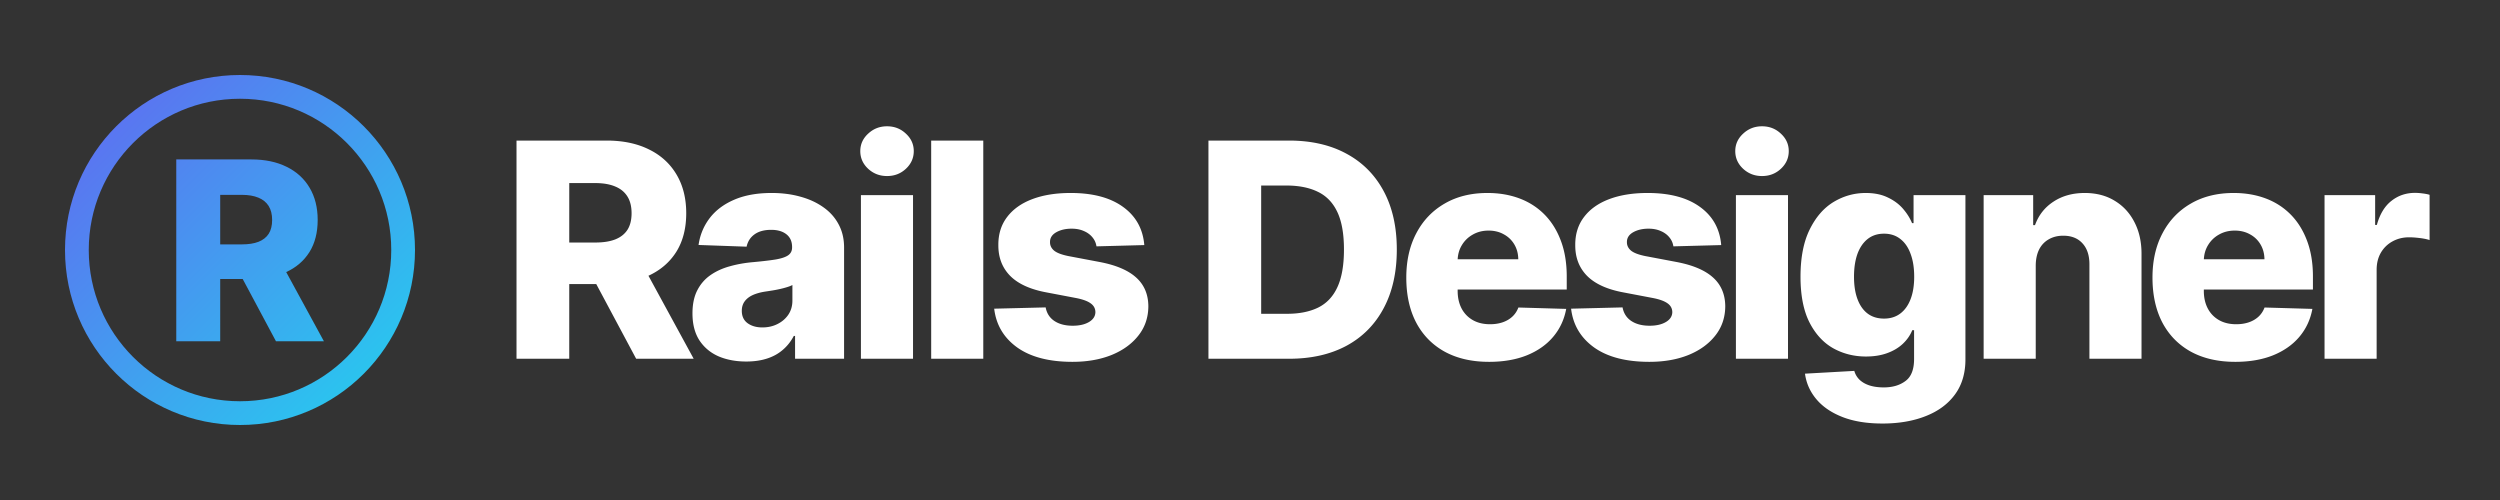 <svg xmlns="http://www.w3.org/2000/svg" width="2000" height="400" fill="none"><rect width="100%" height="100%" fill="#333333" stroke="none"/><path fill="url(#a)" fill-rule="evenodd" d="M192 60c-77.32 0-140 62.68-140 140s62.68 140 140 140 140-62.68 140-140S269.32 60 192 60M71 200c0-66.826 54.174-121 121-121s121 54.174 121 121-54.174 121-121 121S71 266.826 71 200m70.009 73V127.545h60.085q16.335 0 28.196 5.895 11.931 5.824 18.395 16.762 6.462 10.866 6.463 25.781 0 15.127-6.605 25.71-6.558 10.436-18.575 15.971L259.119 273h-38.352l-26.596-49.787h-18.006V273zm52.485-77.486h-17.329v-39.631h17.329q7.884 0 13.282 2.273 5.398 2.202 8.167 6.676 2.77 4.404 2.77 11.151t-2.77 11.079q-2.77 4.262-8.167 6.392-5.328 2.06-13.282 2.06" clip-rule="evenodd"/><path fill="#fff" d="M413.21 287V112.455h72.102q19.603 0 33.836 7.074 14.317 6.988 22.074 20.113 7.755 13.04 7.755 30.938 0 18.153-7.926 30.852-7.926 12.613-22.5 19.261-14.573 6.563-34.517 6.563h-45.597v-33.239h37.756q9.545 0 15.938-2.471 6.477-2.558 9.801-7.671 3.324-5.2 3.324-13.295 0-8.097-3.324-13.381-3.324-5.37-9.801-8.011-6.478-2.728-15.938-2.728h-20.795V287zm98.267-79.773L554.943 287H508.92l-42.613-79.773zM597.02 289.216q-12.528 0-22.244-4.176-9.631-4.261-15.256-12.784-5.54-8.608-5.54-21.563 0-10.908 3.835-18.409t10.568-12.187q6.734-4.687 15.512-7.074 8.778-2.472 18.75-3.324 11.164-1.023 17.983-2.131 6.818-1.192 9.886-3.324 3.153-2.216 3.154-6.221v-.426q0-6.563-4.517-10.142-4.517-3.58-12.188-3.58-8.267 0-13.295 3.58t-6.392 9.886l-38.438-1.364q1.705-11.931 8.778-21.306 7.16-9.46 19.603-14.83 12.528-5.454 30.085-5.455 12.528 0 23.097 2.983 10.567 2.898 18.409 8.523 7.84 5.54 12.102 13.637 4.347 8.096 4.346 18.494V287h-39.204v-18.239h-1.023q-3.494 6.648-8.949 11.25-5.368 4.603-12.699 6.904-7.244 2.301-16.363 2.301m12.869-27.273q6.733 0 12.102-2.727 5.456-2.727 8.694-7.5 3.238-4.858 3.238-11.25v-12.443q-1.79.938-4.346 1.704a74 74 0 0 1-5.455 1.449 97 97 0 0 1-6.136 1.193q-3.154.512-6.051.938-5.881.937-10.057 2.898-4.091 1.96-6.307 5.113-2.13 3.069-2.131 7.33 0 6.477 4.603 9.886 4.687 3.41 11.846 3.409M688.741 287V156.091h41.677V287zm20.881-146.165q-8.778 0-15.085-5.795-6.307-5.881-6.307-14.148 0-8.182 6.307-13.977 6.306-5.881 15.085-5.881 8.864 0 15.085 5.881 6.307 5.795 6.307 13.977 0 8.267-6.307 14.148-6.221 5.796-15.085 5.795M786.621 112.455V287h-41.676V112.455zM915.437 196.063l-38.267 1.022q-.596-4.09-3.238-7.244-2.643-3.238-6.904-5.028-4.176-1.875-9.716-1.875-7.243 0-12.357 2.897-5.029 2.898-4.944 7.841-.085 3.836 3.069 6.648 3.239 2.813 11.505 4.517l25.227 4.773q19.604 3.75 29.148 12.443 9.631 8.693 9.716 23.011-.085 13.466-8.011 23.438-7.842 9.972-21.478 15.511-13.635 5.455-31.193 5.455-28.04 0-44.233-11.506-16.108-11.59-18.409-31.023l41.165-1.022q1.364 7.159 7.074 10.909t14.574 3.75q8.011 0 13.04-2.983 5.028-2.983 5.113-7.926-.085-4.433-3.92-7.074-3.836-2.727-12.017-4.262l-22.841-4.346q-19.688-3.58-29.318-13.21-9.631-9.716-9.546-24.716-.085-13.125 6.989-22.415 7.074-9.375 20.113-14.318 13.04-4.944 30.767-4.944 26.592 0 41.932 11.165 15.342 11.08 16.96 30.512M1031.27 287h-64.513V112.455h64.433c17.78 0 33.1 3.494 45.94 10.483 12.89 6.931 22.84 16.931 29.83 30 6.98 13.011 10.48 28.579 10.48 46.704 0 18.182-3.5 33.807-10.48 46.875-6.94 13.068-16.85 23.097-29.75 30.085-12.9 6.932-28.21 10.398-45.94 10.398m-22.33-35.966h20.71c9.78 0 18.04-1.648 24.81-4.943 6.81-3.352 11.96-8.778 15.42-16.278 3.52-7.557 5.29-17.614 5.29-30.171s-1.77-22.557-5.29-30c-3.52-7.5-8.72-12.898-15.59-16.193q-10.23-5.028-25.23-5.028h-20.12zM1191.26 289.472c-13.69 0-25.51-2.699-35.45-8.097-9.89-5.454-17.5-13.21-22.84-23.267-5.29-10.114-7.93-22.131-7.93-36.051q0-20.284 8.01-35.455 8.01-15.255 22.59-23.693c9.71-5.682 21.16-8.523 34.34-8.523 9.32 0 17.85 1.449 25.57 4.347 7.73 2.898 14.41 7.188 20.03 12.869 5.63 5.682 10 12.699 13.13 21.052q4.68 12.442 4.68 28.551v10.397h-113.77v-24.204h75c-.06-4.432-1.11-8.381-3.16-11.847-2.04-3.466-4.86-6.165-8.44-8.096q-5.28-2.983-12.18-2.983c-4.66 0-8.84 1.051-12.53 3.153-3.69 2.046-6.62 4.858-8.78 8.438-2.16 3.522-3.3 7.528-3.41 12.017v24.63q0 8.012 3.15 14.063c2.11 3.977 5.09 7.074 8.95 9.29 3.87 2.216 8.47 3.323 13.81 3.323 3.69 0 7.05-.511 10.06-1.534 3.01-1.022 5.59-2.528 7.75-4.517q3.24-2.982 4.86-7.329l38.27 1.108c-1.59 8.579-5.09 16.051-10.49 22.415-5.34 6.306-12.35 11.221-21.05 14.744-8.69 3.466-18.75 5.199-30.17 5.199M1376.97 196.063l-38.27 1.022q-.6-4.09-3.24-7.244-2.64-3.238-6.9-5.028-4.17-1.875-9.72-1.875c-4.83 0-8.95.966-12.35 2.897-3.36 1.932-5 4.546-4.95 7.841-.05 2.557.97 4.773 3.07 6.648 2.16 1.875 6 3.381 11.51 4.517l25.22 4.773c13.07 2.5 22.79 6.647 29.15 12.443q9.63 8.693 9.72 23.011-.09 13.466-8.01 23.438-7.845 9.972-21.48 15.511c-9.09 3.637-19.49 5.455-31.19 5.455-18.7 0-33.44-3.836-44.24-11.506-10.74-7.727-16.87-18.068-18.41-31.023l41.17-1.022c.91 4.772 3.27 8.409 7.07 10.909q5.715 3.75 14.58 3.75c5.34 0 9.68-.995 13.04-2.983 3.35-1.989 5.05-4.631 5.11-7.926-.06-2.955-1.36-5.313-3.92-7.074-2.56-1.818-6.56-3.239-12.02-4.262l-22.84-4.346c-13.12-2.387-22.9-6.79-29.32-13.21q-9.63-9.716-9.54-24.716-.09-13.125 6.99-22.415c4.71-6.25 11.42-11.023 20.11-14.318s18.95-4.944 30.77-4.944c17.72 0 31.7 3.722 41.93 11.165 10.23 7.387 15.88 17.557 16.96 30.512M1388.73 287V156.091h41.67V287zm20.88-146.165c-5.86 0-10.88-1.931-15.09-5.795-4.2-3.921-6.31-8.637-6.31-14.148 0-5.454 2.11-10.114 6.31-13.977 4.21-3.921 9.23-5.881 15.09-5.881 5.91 0 10.93 1.96 15.08 5.881 4.21 3.863 6.31 8.523 6.31 13.977 0 5.511-2.1 10.227-6.31 14.148-4.15 3.864-9.17 5.795-15.08 5.795M1505.95 338.818c-12.44 0-23.09-1.733-31.96-5.199q-13.29-5.198-20.88-14.233-7.59-9.033-9.12-20.454l39.46-2.216c.74 2.67 2.1 5 4.09 6.989 2.05 1.988 4.69 3.522 7.93 4.602 3.29 1.079 7.16 1.619 11.59 1.619 6.99 0 12.76-1.704 17.3-5.113q6.9-5.029 6.9-17.642v-23.012h-1.44q-2.475 6.051-7.5 10.824c-3.36 3.182-7.53 5.682-12.53 7.5-4.95 1.818-10.63 2.727-17.05 2.727q-14.31 0-26.25-6.647c-7.9-4.489-14.23-11.421-19-20.796q-7.08-14.147-7.08-36.392c0-15.284 2.45-27.869 7.33-37.756 4.89-9.943 11.28-17.301 19.18-22.073q11.925-7.16 25.65-7.16 10.32 0 17.64 3.58c4.95 2.33 9.01 5.341 12.19 9.034s5.6 7.529 7.24 11.506h1.2v-22.415h41.5v131.42c0 11.08-2.78 20.427-8.35 28.04-5.57 7.614-13.35 13.381-23.35 17.301-10 3.978-21.56 5.966-34.69 5.966m1.28-83.949c5.06 0 9.38-1.335 12.95-4.005 3.58-2.671 6.34-6.506 8.27-11.506s2.9-10.994 2.9-17.983c0-7.102-.97-13.21-2.9-18.324-1.87-5.17-4.63-9.147-8.27-11.932-3.57-2.784-7.89-4.176-12.95-4.176-5.17 0-9.55 1.421-13.12 4.262q-5.37 4.261-8.19 12.017c-1.81 5.113-2.72 11.164-2.72 18.153s.93 12.983 2.81 17.983q2.805 7.5 8.1 11.506c3.57 2.67 7.95 4.005 13.12 4.005M1628.59 212.341V287h-41.68V156.091h39.63v24.034h1.45c2.9-8.011 7.84-14.29 14.83-18.835 6.99-4.602 15.31-6.904 24.97-6.904 9.21 0 17.19 2.074 23.95 6.222 6.82 4.091 12.11 9.83 15.86 17.216 3.8 7.33 5.68 15.909 5.62 25.739V287h-41.68v-75.256c.06-7.272-1.79-12.954-5.54-17.045q-5.535-6.136-15.42-6.136c-4.38 0-8.24.966-11.59 2.897-3.3 1.875-5.86 4.574-7.67 8.097q-2.64 5.284-2.73 12.784M1788.22 289.472q-20.55 0-35.46-8.097c-9.89-5.454-17.5-13.21-22.84-23.267-5.28-10.114-7.93-22.131-7.93-36.051 0-13.523 2.67-25.341 8.02-35.455 5.34-10.17 12.87-18.068 22.58-23.693q14.58-8.523 34.35-8.523c9.32 0 17.84 1.449 25.57 4.347 7.72 2.898 14.4 7.188 20.02 12.869 5.63 5.682 10 12.699 13.13 21.052 3.12 8.295 4.69 17.812 4.69 28.551v10.397h-113.78v-24.204h75c-.06-4.432-1.11-8.381-3.16-11.847q-3.06-5.2-8.43-8.096c-3.53-1.989-7.59-2.983-12.19-2.983-4.66 0-8.84 1.051-12.53 3.153-3.69 2.046-6.62 4.858-8.78 8.438-2.16 3.522-3.29 7.528-3.41 12.017v24.63c0 5.341 1.06 10.029 3.16 14.063 2.1 3.977 5.08 7.074 8.95 9.29q5.79 3.323 13.8 3.323c3.7 0 7.05-.511 10.06-1.534 3.01-1.022 5.6-2.528 7.76-4.517 2.15-1.988 3.77-4.431 4.85-7.329l38.27 1.108c-1.59 8.579-5.08 16.051-10.48 22.415-5.34 6.306-12.36 11.221-21.05 14.744-8.7 3.466-18.75 5.199-30.17 5.199M1859.63 287V156.091h40.48v23.864h1.37q3.585-12.955 11.67-19.262 8.1-6.392 18.84-6.392 2.895 0 5.97.426c2.04.228 3.94.597 5.71 1.108v36.222c-1.99-.682-4.61-1.222-7.84-1.619-3.19-.398-6.03-.597-8.53-.597q-7.41 0-13.38 3.324c-3.92 2.159-7.02 5.199-9.29 9.119-2.21 3.864-3.32 8.409-3.32 13.637V287z"/><defs><linearGradient id="a" x1="52" x2="332" y1="60" y2="340" gradientUnits="userSpaceOnUse"><stop stop-color="#6366F1"/><stop offset="1" stop-color="#22D3EE"/></linearGradient></defs></svg>